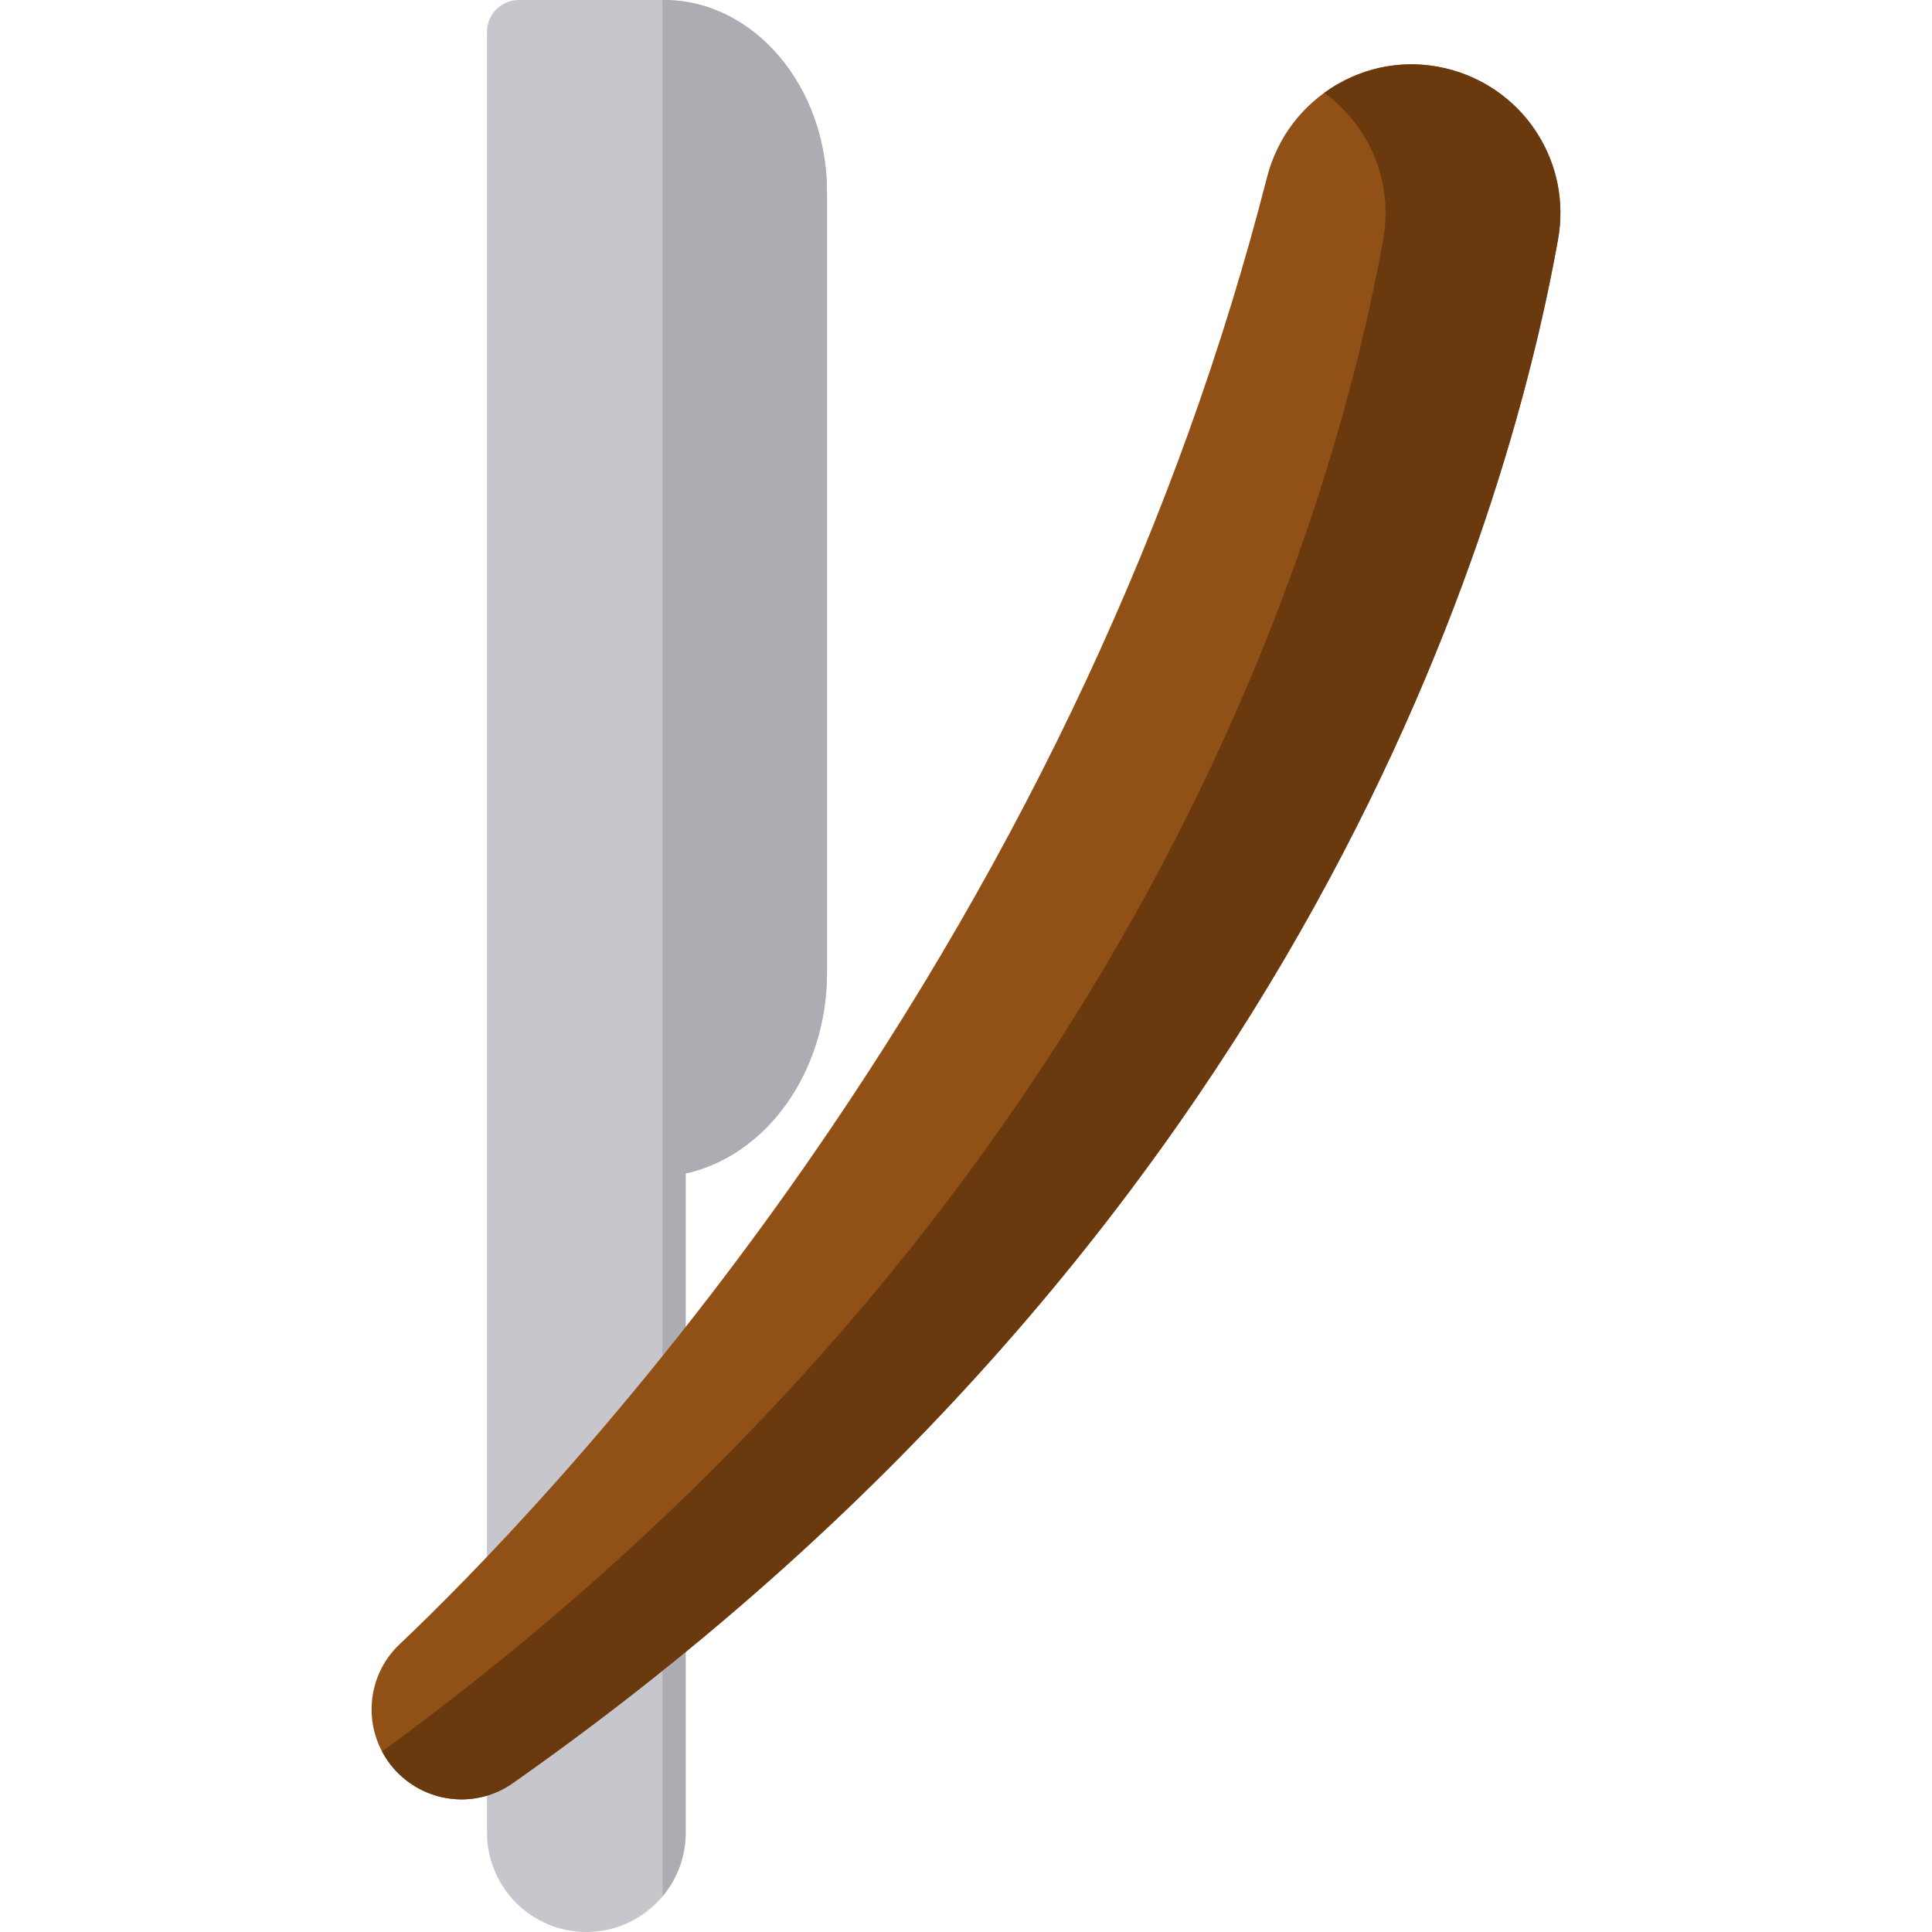 <?xml version="1.0" encoding="iso-8859-1"?>
<!-- Generator: Adobe Illustrator 19.0.0, SVG Export Plug-In . SVG Version: 6.00 Build 0)  -->
<svg version="1.1" id="Layer_1" xmlns="http://www.w3.org/2000/svg" xmlns:xlink="http://www.w3.org/1999/xlink" x="0px" y="0px"
	 viewBox="0 0 512 512" style="enable-background:new 0 0 512 512;" xml:space="preserve">
<path style="fill:#C7C6CC;" d="M175.926,0h-38.424c-4.661,0-8.44,3.778-8.44,8.44v302.533v104.951v45.032v7.663v17.055
	c0,14.515,11.81,26.326,26.326,26.326c14.515,0,26.325-11.81,26.325-26.326V468.62v-34.941v-58.192v-64.507
	c21.288-4.688,37.453-26.774,37.453-53.231V50.911C219.166,22.839,199.769,0,175.926,0z"/>
<path style="fill:#ADACB2;" d="M175.926,0h-0.367v502.566c3.837-4.575,6.153-10.466,6.153-16.89v-17.055V433.68v-58.192V310.98
	c21.288-4.688,37.453-26.774,37.453-53.231V50.911C219.166,22.839,199.769,0,175.926,0z"/>
<path style="fill:#915016;" d="M385.066,18.632c-10.311-3.001-21.124-1.722-30.45,3.601c-9.451,5.395-16.151,14.208-18.863,24.816
	c-23.06,90.183-64.047,178.031-121.822,261.107c-46.594,66.999-91.092,111.565-108.06,127.616
	c-7.768,7.347-9.639,19.079-4.549,28.531c3.234,6.004,8.896,10.348,15.538,11.918c1.802,0.425,3.629,0.635,5.447,0.635
	c4.811,0,9.55-1.467,13.539-4.272C346.302,324.674,399.708,137.15,412.901,63.39C416.454,43.527,404.488,24.285,385.066,18.632z"/>
<path style="fill:#6A3A0E;" d="M385.066,18.632c-10.311-3.001-21.124-1.722-30.45,3.601c-1.278,0.729-2.501,1.526-3.675,2.377
	c11.921,8.649,18.351,23.527,15.623,38.78c-12.944,72.366-64.614,254.237-265.315,400.767c0.026,0.048,0.045,0.098,0.071,0.146
	c3.234,6.004,8.896,10.348,15.538,11.918c1.802,0.425,3.629,0.635,5.447,0.635c4.811,0,9.55-1.467,13.539-4.272
	C346.302,324.674,399.708,137.15,412.901,63.39C416.454,43.527,404.488,24.285,385.066,18.632z"/>
<g>
</g>
<g>
</g>
<g>
</g>
<g>
</g>
<g>
</g>
<g>
</g>
<g>
</g>
<g>
</g>
<g>
</g>
<g>
</g>
<g>
</g>
<g>
</g>
<g>
</g>
<g>
</g>
<g>
</g>
</svg>

